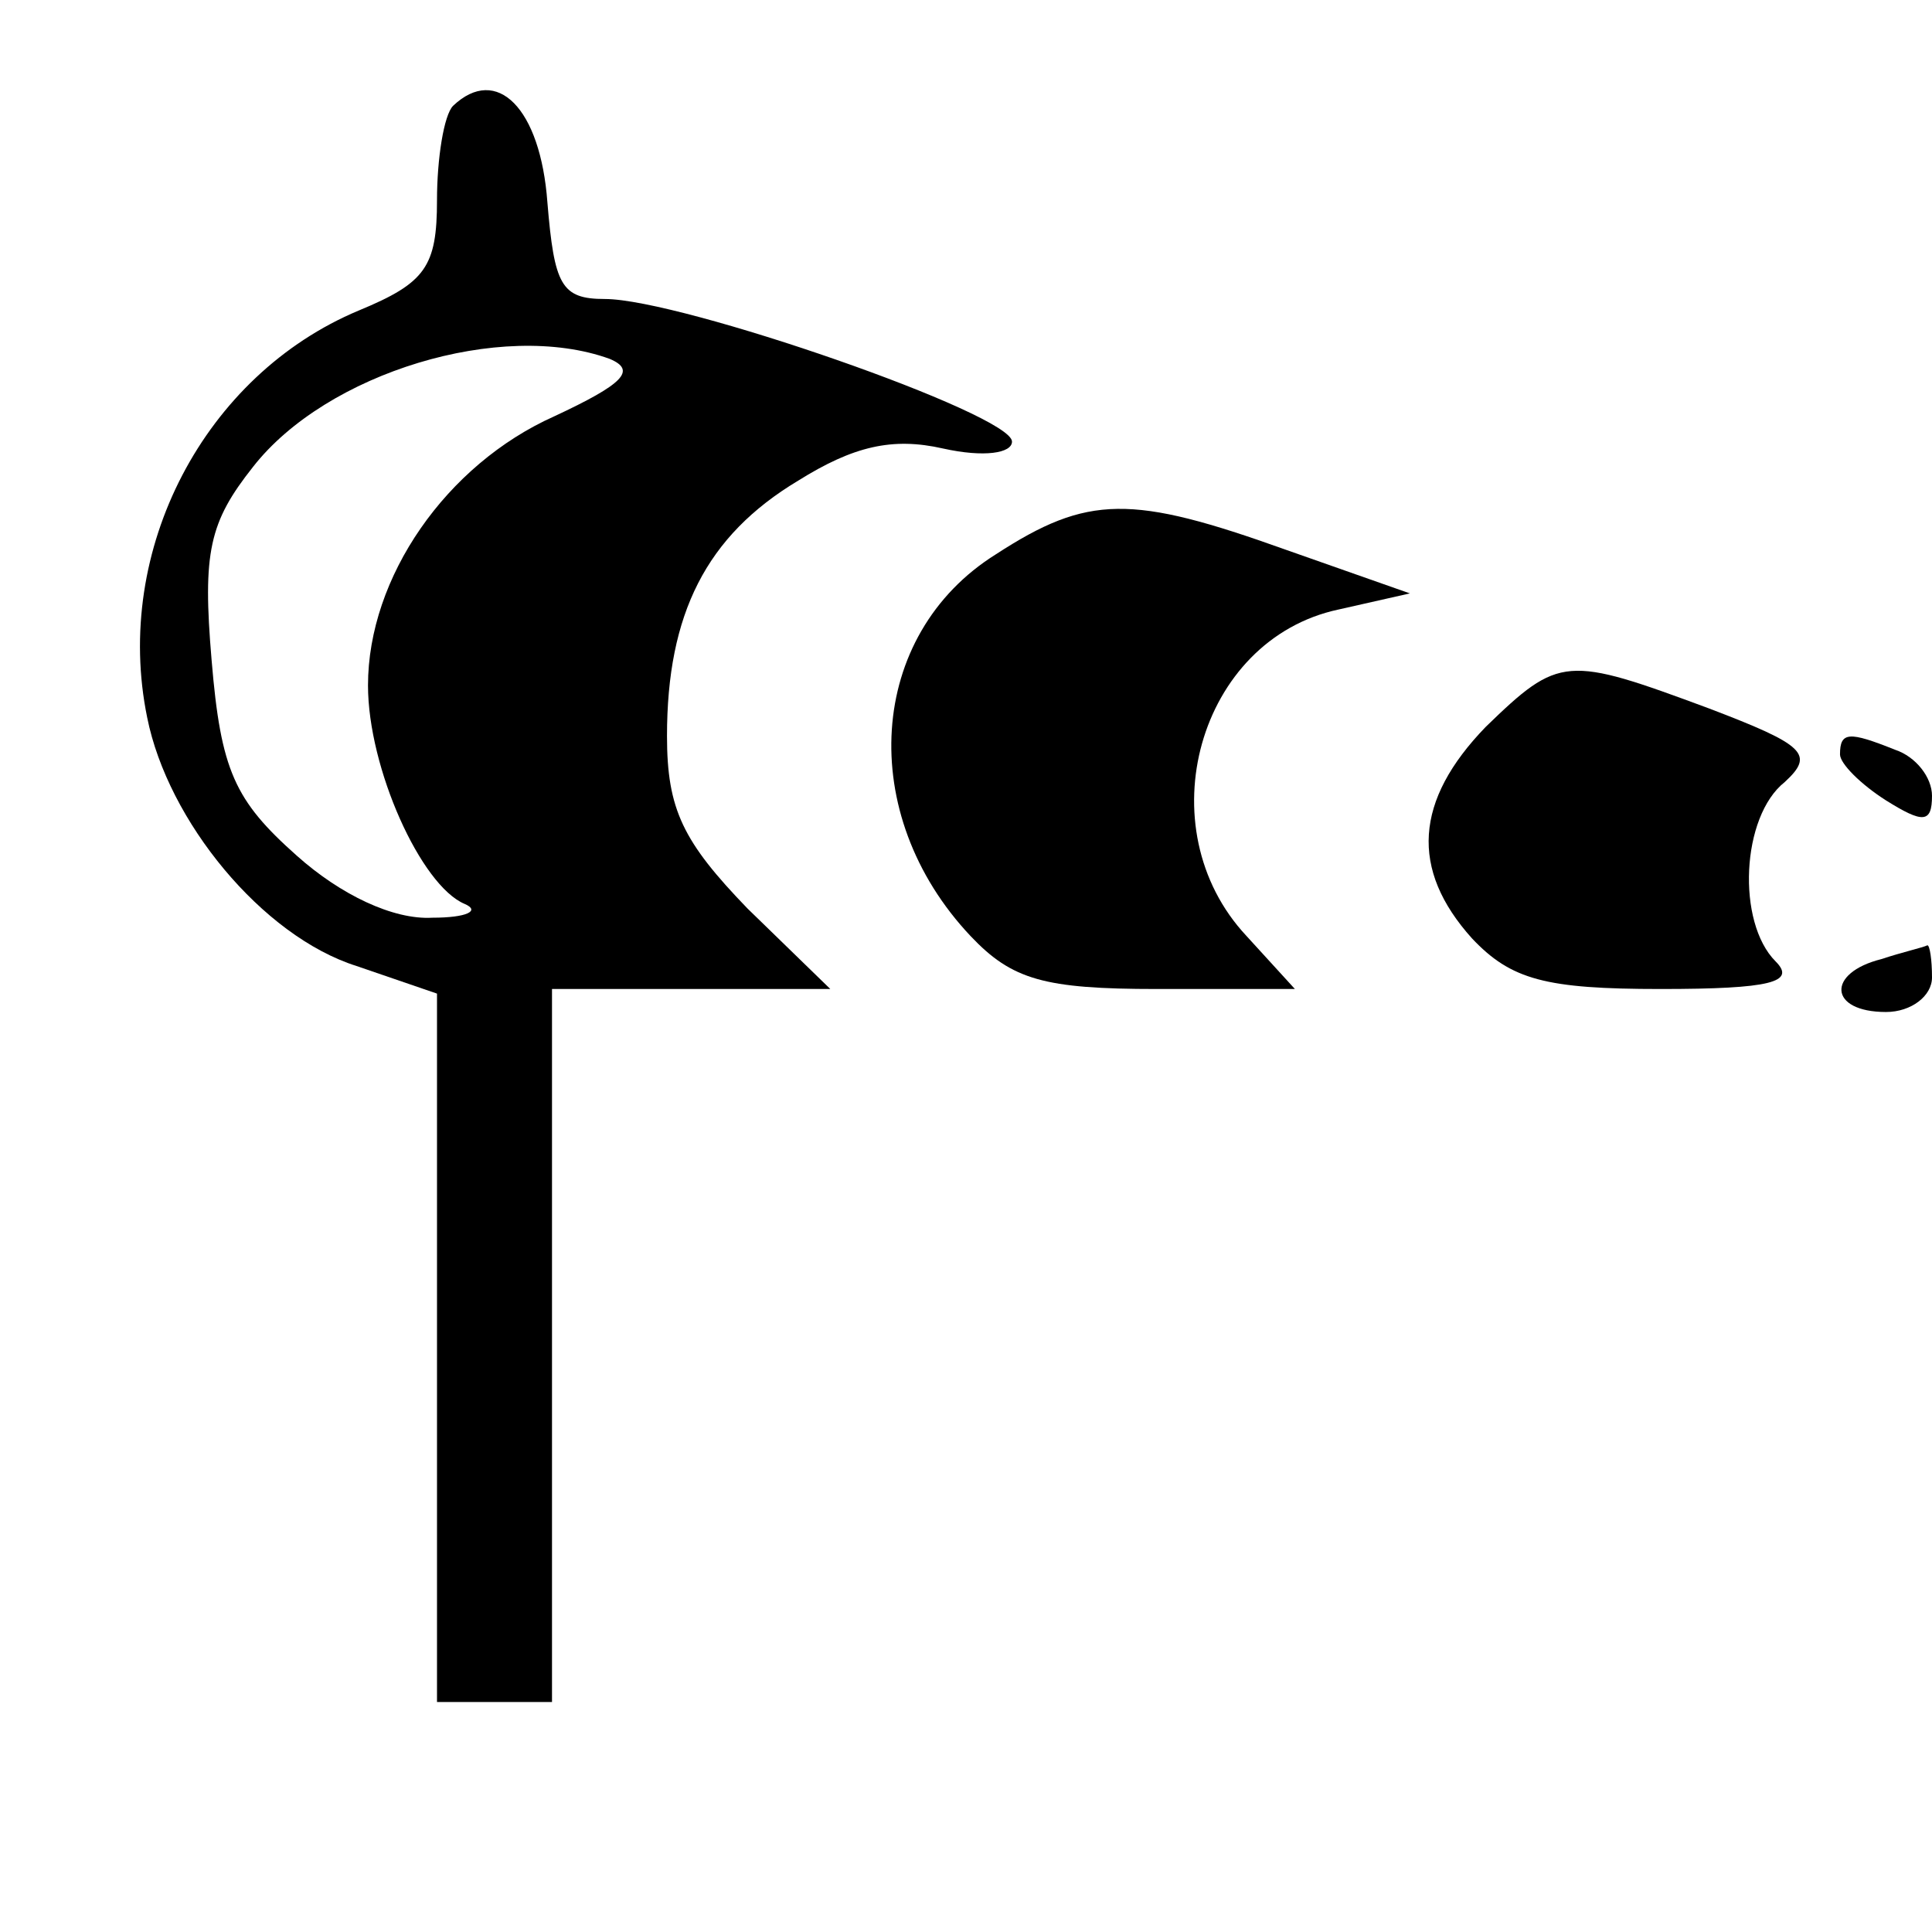 <?xml version="1.0" encoding="UTF-8"?>
<!DOCTYPE svg  PUBLIC '-//W3C//DTD SVG 20010904//EN'  'http://www.w3.org/TR/2001/REC-SVG-20010904/DTD/svg10.dtd'>
<svg width="84pt" height="84pt" version="1.0" viewBox="0 0 84 84" xmlns="http://www.w3.org/2000/svg">
	<g transform="translate(0 84) scale(.1 -.1)">
		<path d="m197 794c-4-4-7-23-7-41 0-29-5-36-34-48-67-28-107-104-92-177 9-45 50-95 91-108l35-12v-154-154h25 25v155 155h60 61l-36 35c-28 29-35 43-35 75 0 53 17 87 57 111 24 15 41 19 63 14 18-4 30-2 30 3 0 12-144 62-177 62-19 0-22 6-25 42-3 41-22 60-41 42zm68-110c12-5 6-11-24-25-47-21-81-70-81-117 0-36 23-87 42-95 7-3 1-6-14-6-17-1-40 10-59 27-27 24-33 37-37 85-4 47-1 60 18 84 32 41 108 64 155 47z"/>
		<path d="m433 599c-56-35-61-113-11-166 18-19 32-23 81-23h60l-21 23c-44 47-21 129 40 142l31 7-54 19c-67 24-86 24-126-2z"/>
		<path d="m646 524c-31-32-33-62-6-92 17-18 32-22 82-22 48 0 59 3 50 12-17 17-15 63 4 78 13 12 9 16-33 32-62 23-65 23-97-8z"/>
		<path d="m800 512c0-4 9-13 20-20 16-10 20-10 20 2 0 8-7 17-16 20-20 8-24 8-24-2z"/>
		<path d="m818 423c-24-6-23-23 2-23 11 0 20 7 20 15s-1 14-2 14c-2-1-11-3-20-6z"/>
	</g>
</svg>
